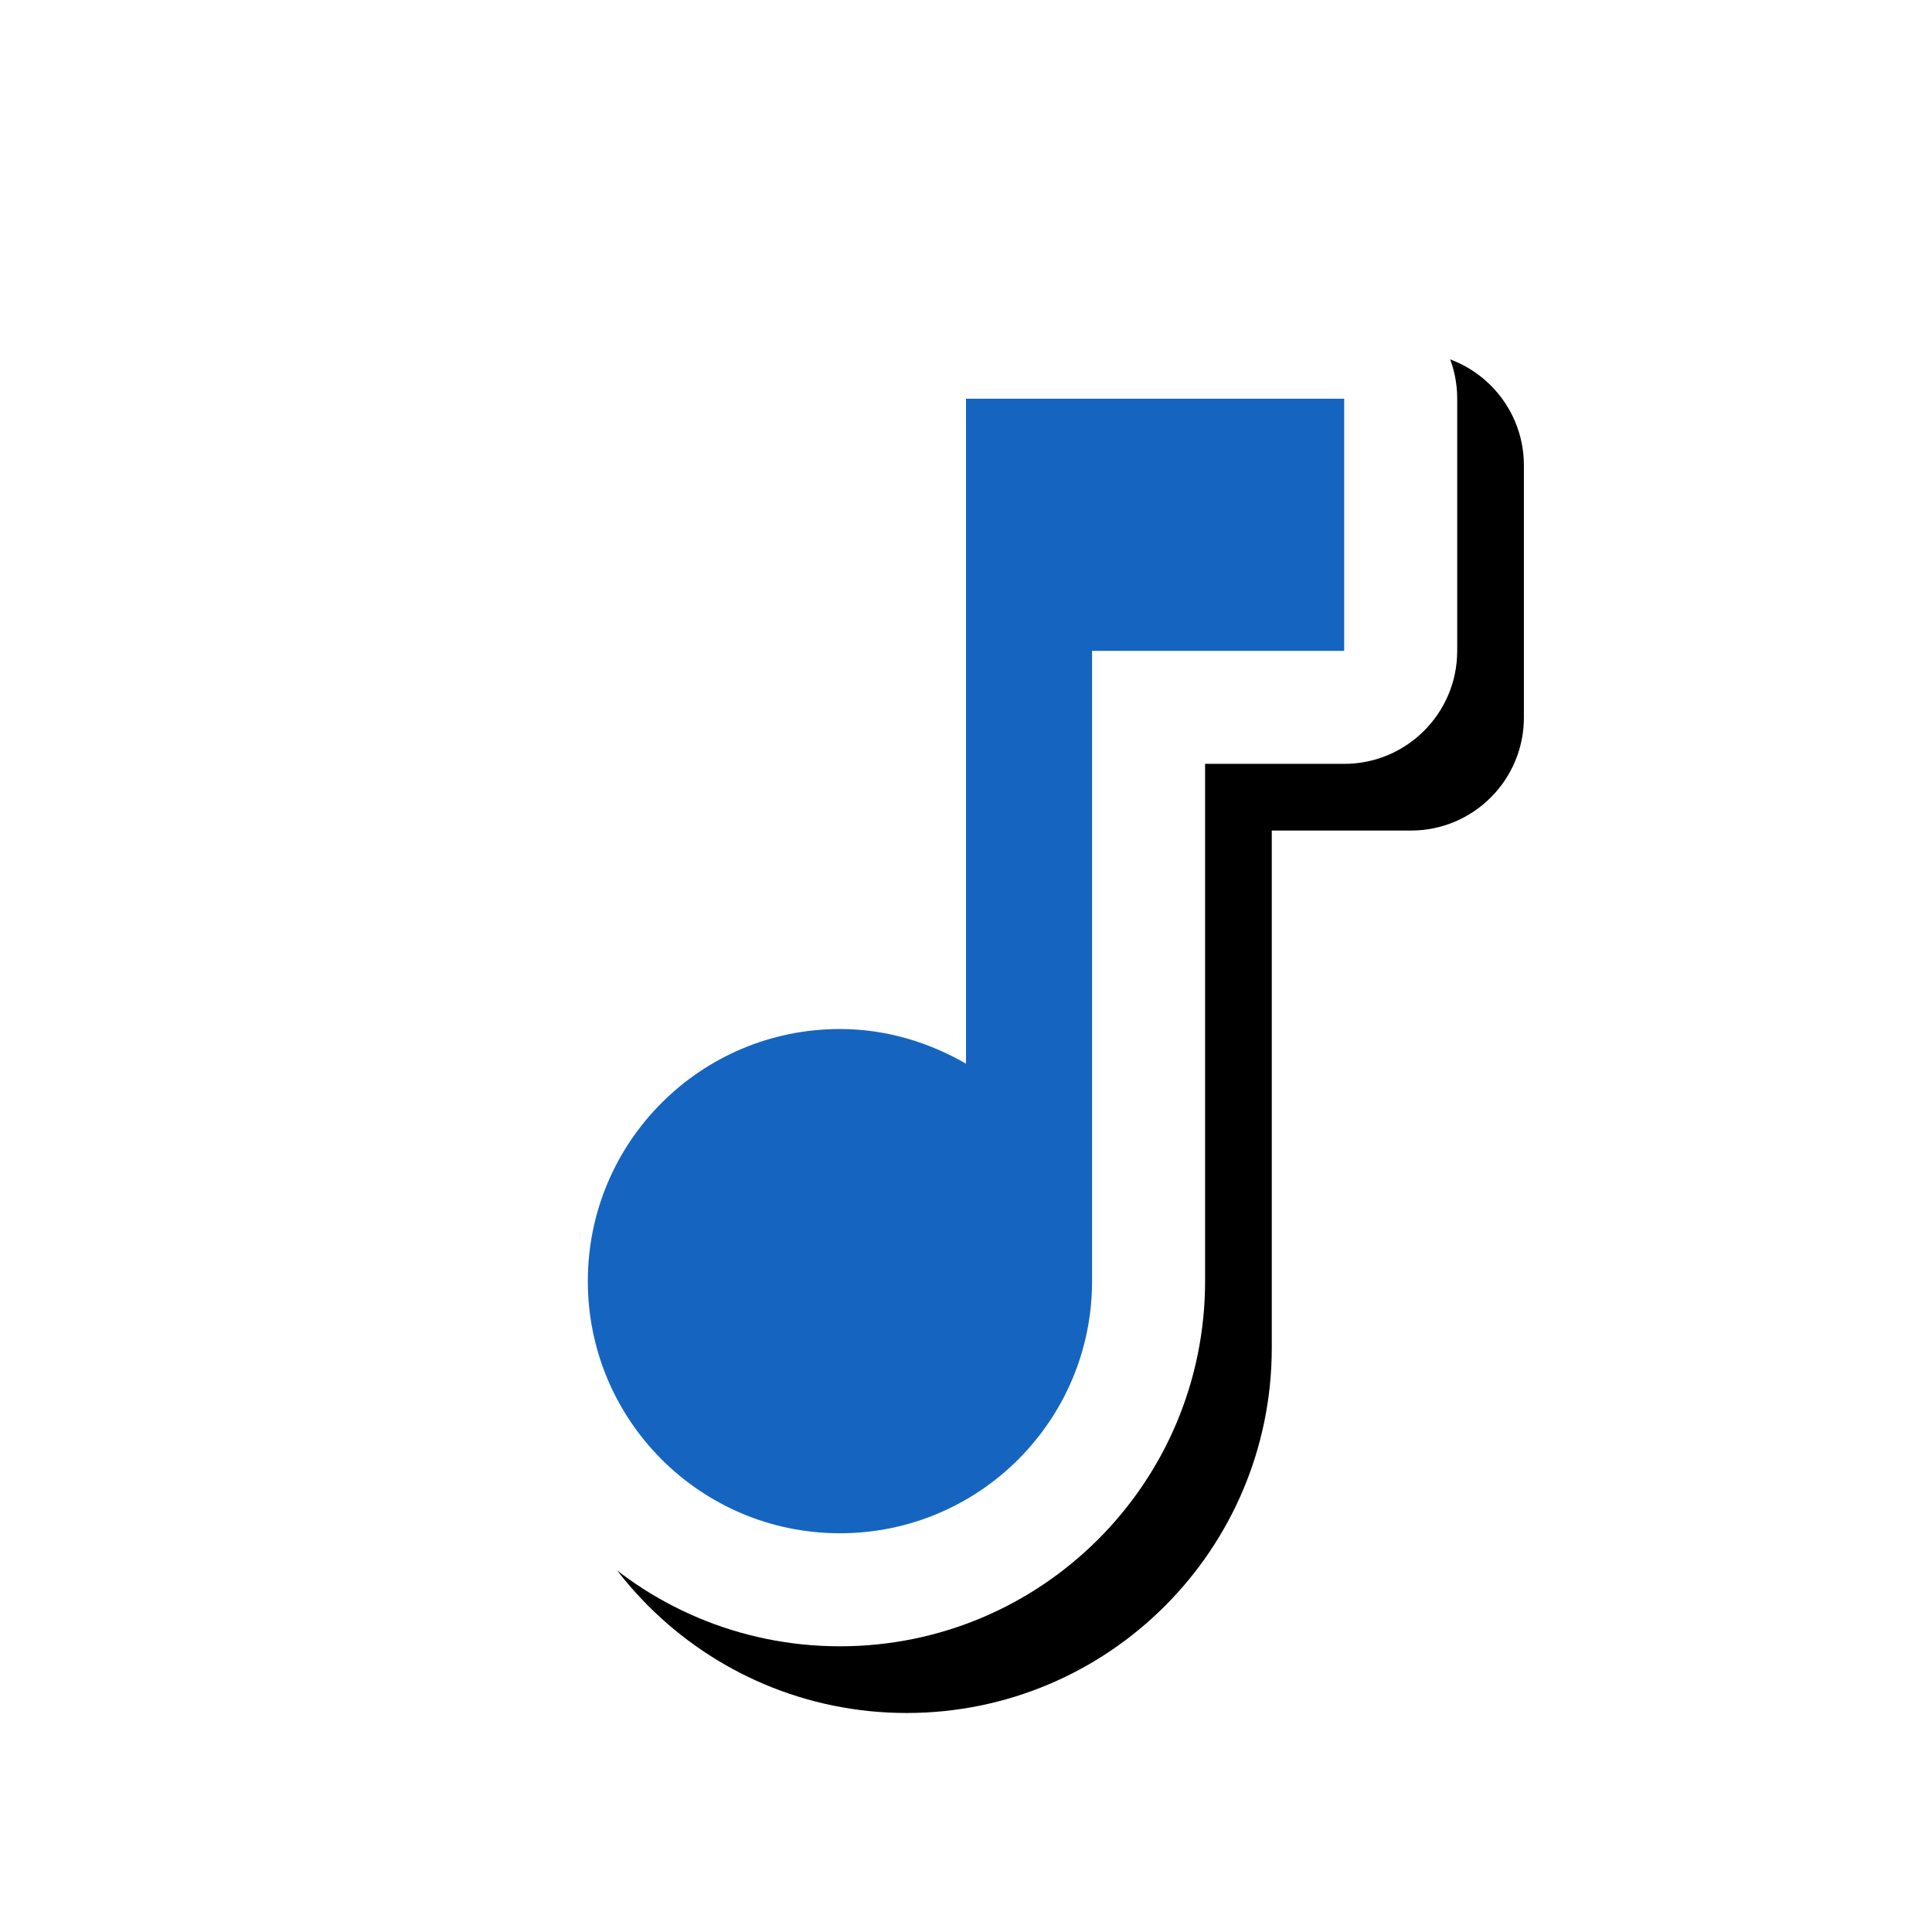 <svg version="1.1" xmlns="http://www.w3.org/2000/svg" xmlns:xlink="http://www.w3.org/1999/xlink" viewBox="0,0,1024,1024">
	<!-- Color names: teamapps-color-1, teamapps-effect-color-1 -->
	<desc>music_note icon - Licensed under Apache License v2.0 (http://www.apache.org/licenses/LICENSE-2.0) - Created with Iconfu.com - Derivative work of Material icons (Copyright Google Inc.)</desc>
	<defs>
		<filter id="filter-UXqDpckE" x="-12%" y="-8%" width="185%" height="147%" color-interpolation-filters="sRGB">
			<feColorMatrix values="1 0 0 0 0 0 1 0 0 0 0 0 1 0 0 0 0 0 0.17 0" in="SourceGraphic"/>
			<feOffset dx="14.14" dy="14.14"/>
			<feGaussianBlur stdDeviation="11" result="blur0"/>
			<feColorMatrix values="1 0 0 0 0 0 1 0 0 0 0 0 1 0 0 0 0 0 0.25 0" in="SourceGraphic"/>
			<feOffset dx="21.21" dy="21.21"/>
			<feGaussianBlur stdDeviation="20" result="blur1"/>
			<feMerge>
				<feMergeNode in="blur0"/>
				<feMergeNode in="blur1"/>
			</feMerge>
		</filter>
	</defs>
	<g fill="none" fill-rule="nonzero" style="mix-blend-mode: normal">
		<path d="M772.35,211.33v133.63c0,33.08 -26.82,59.9 -59.9,59.9h-73.73v274.17c0,106.91 -86.61,193.54 -193.53,193.54c-106.91,0 -193.54,-86.63 -193.54,-193.54c0,-106.92 86.63,-193.53 193.54,-193.53c2.32,0 4.62,0.04 6.91,0.13v-274.31c0,-33.08 26.82,-59.9 59.9,-59.9h200.45c33.08,0 59.9,26.82 59.9,59.9z" fill="#000000" filter="url(#filter-UXqDpckE)"/>
		<g color="#ffffff" class="teamapps-effect-color-1">
			<path d="M772.35,211.33v133.63c0,33.08 -26.82,59.9 -59.9,59.9h-73.73v274.17c0,106.91 -86.61,193.54 -193.53,193.54c-106.91,0 -193.54,-86.63 -193.54,-193.54c0,-106.92 86.63,-193.53 193.54,-193.53c2.32,0 4.62,0.04 6.91,0.13v-274.31c0,-33.08 26.82,-59.9 59.9,-59.9h200.45c33.08,0 59.9,26.82 59.9,59.9z" fill="currentColor"/>
		</g>
		<g>
			<g color="#1565c0" class="teamapps-color-1">
				<path d="M712.45,211.33v133.63h-133.63v334.07c0,73.83 -59.8,133.63 -133.63,133.63c-73.83,0 -133.63,-59.81 -133.63,-133.63c0,-73.83 59.81,-133.63 133.63,-133.63c24.39,0 47.11,7.01 66.81,18.37v-352.45z" fill="currentColor"/>
			</g>
		</g>
	</g>
</svg>